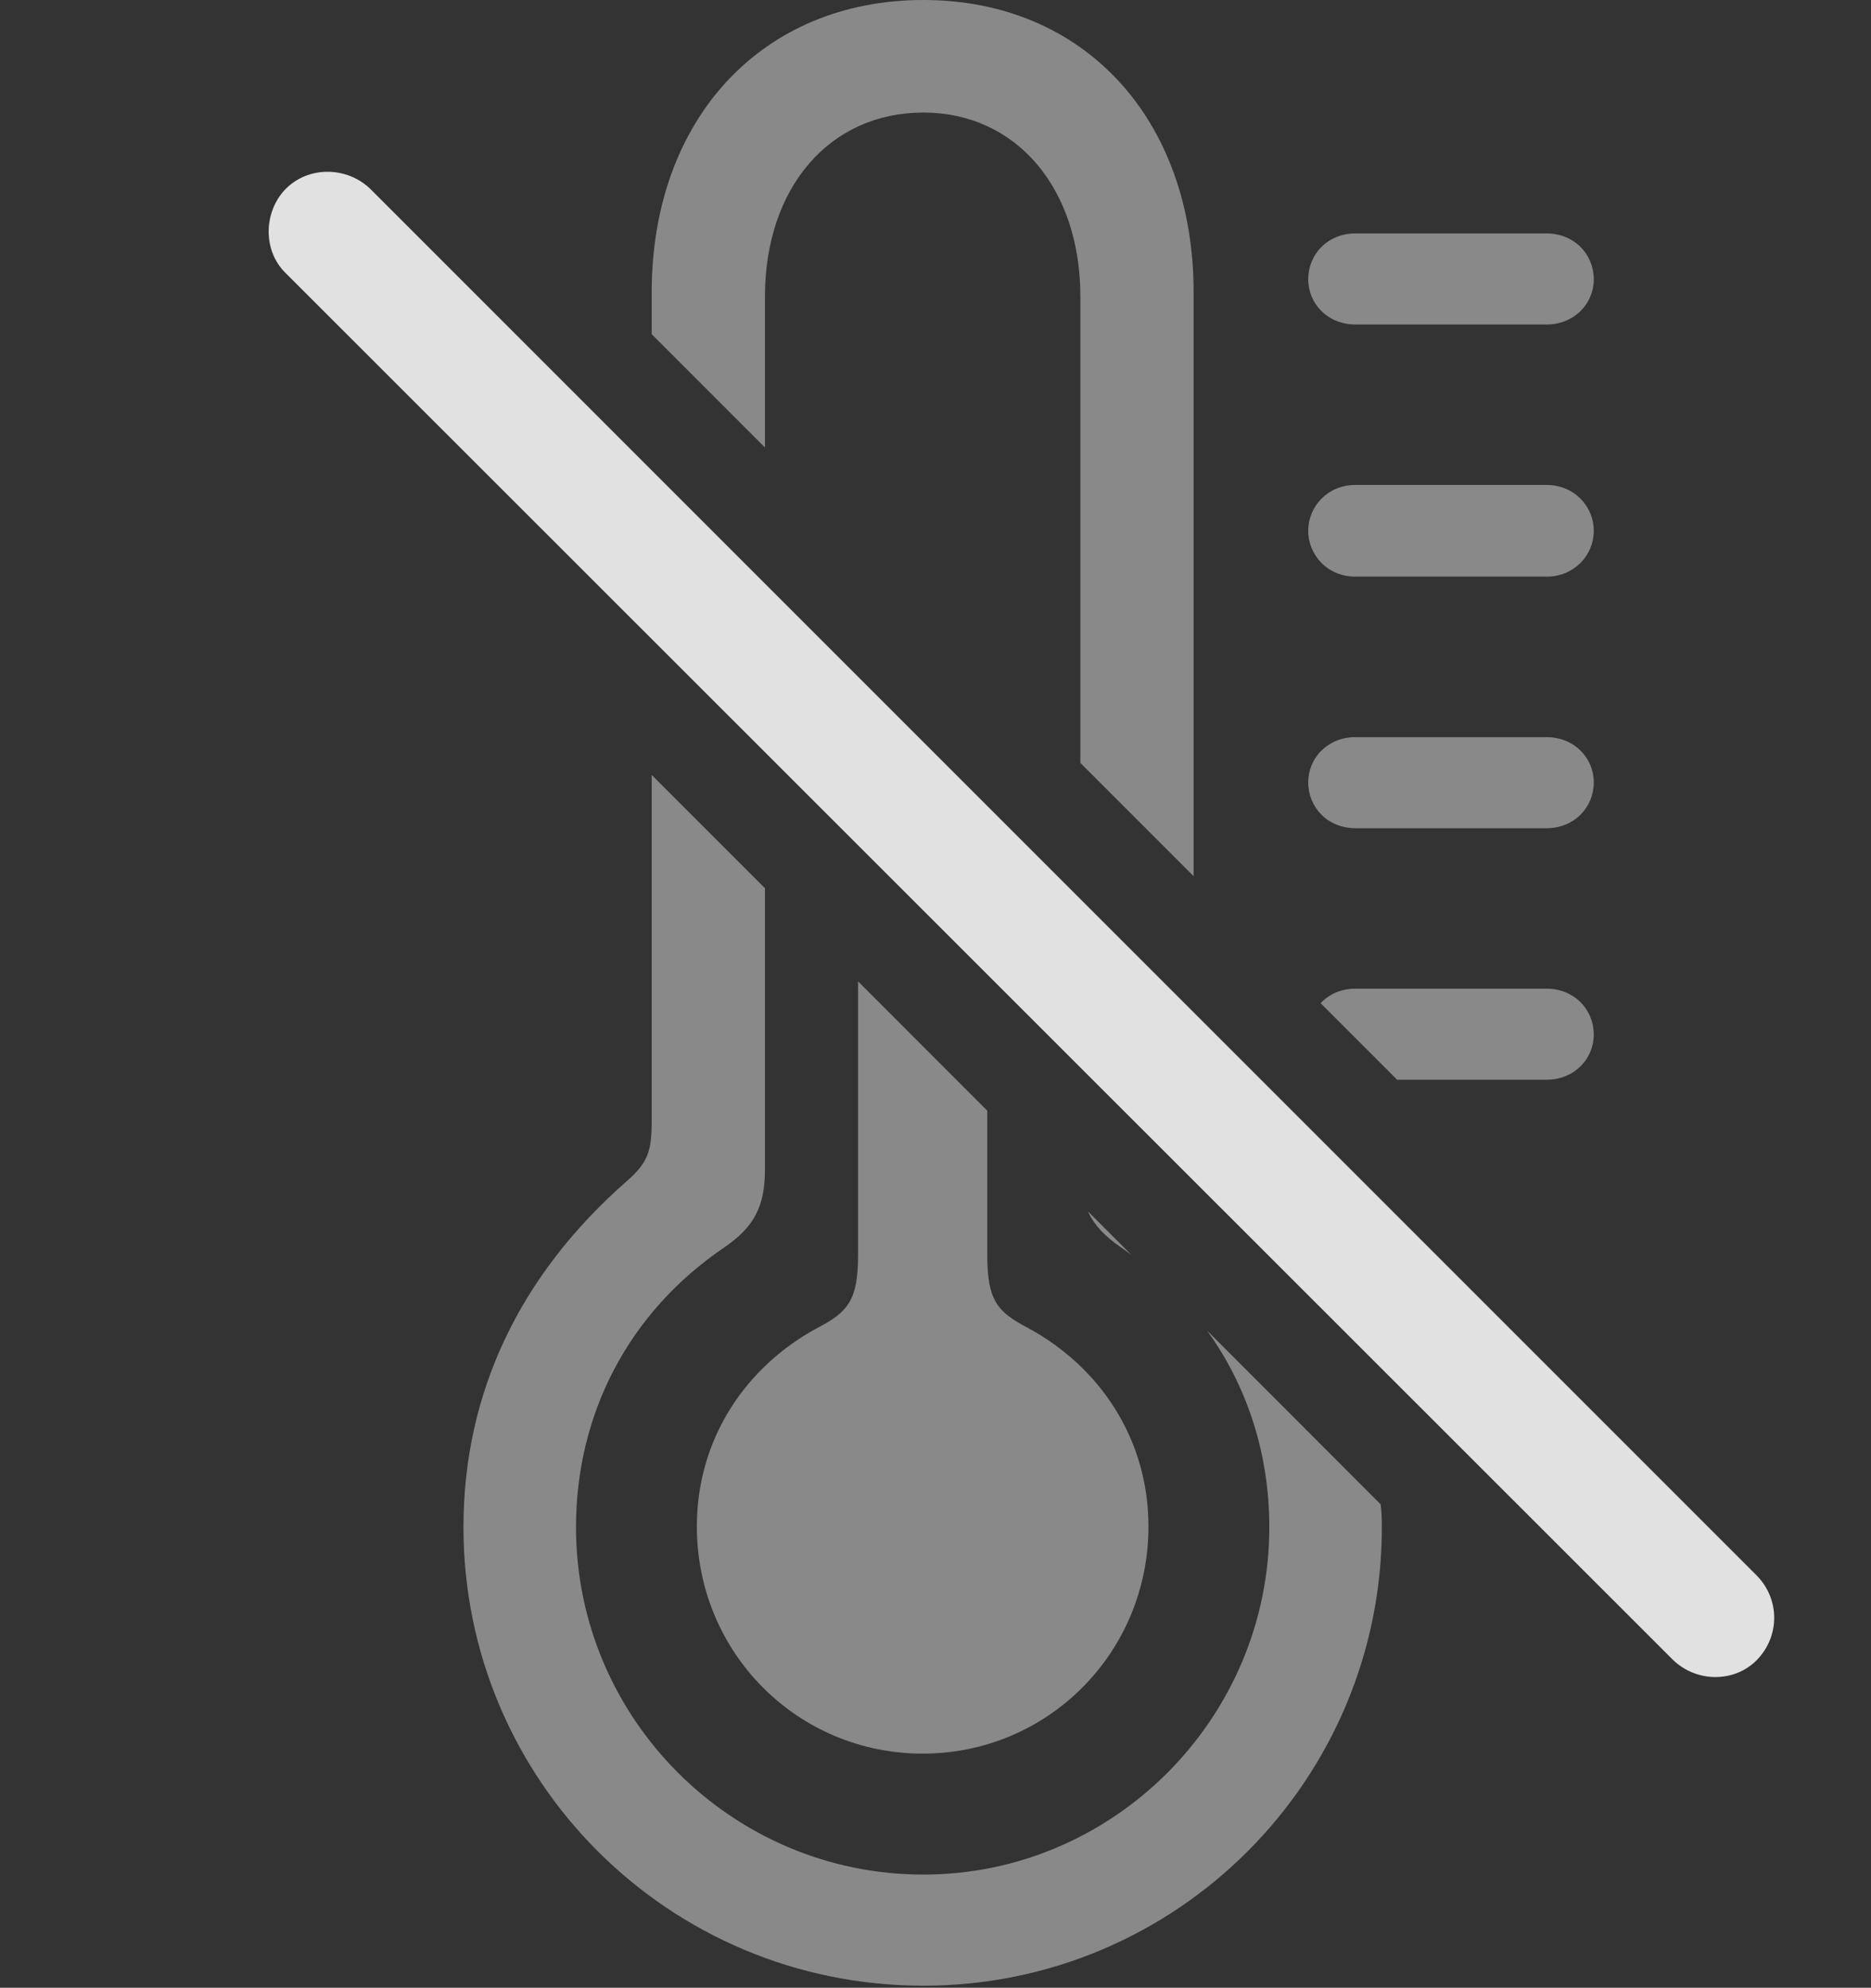 <?xml version="1.0" encoding="UTF-8"?>
<!--Generator: Apple Native CoreSVG 341-->
<!DOCTYPE svg
PUBLIC "-//W3C//DTD SVG 1.1//EN"
       "http://www.w3.org/Graphics/SVG/1.1/DTD/svg11.dtd">
<svg version="1.1" xmlns="http://www.w3.org/2000/svg" xmlns:xlink="http://www.w3.org/1999/xlink" viewBox="0 0 26.301 27.939">
 <rect x="0" y="0" width="26.301" height="27.939" fill="#333333" stroke="none"/>
 <g>
  <rect height="27.939" opacity="0" width="26.301" x="0" y="0"/>
  <path d="M22.404 14.541C22.404 14.883 22.13 15.176 21.739 15.176L19.64 15.176L18.564 14.1C18.681 13.975 18.852 13.896 19.054 13.896L21.739 13.896C22.13 13.896 22.404 14.19 22.404 14.541ZM22.404 10.996C22.404 11.348 22.13 11.641 21.739 11.641L19.054 11.641C18.663 11.641 18.39 11.348 18.39 10.996C18.39 10.654 18.663 10.361 19.054 10.361L21.739 10.361C22.13 10.361 22.404 10.654 22.404 10.996ZM22.404 7.461C22.404 7.803 22.13 8.105 21.739 8.105L19.054 8.105C18.663 8.105 18.39 7.803 18.39 7.461C18.39 7.119 18.663 6.816 19.054 6.816L21.739 6.816C22.13 6.816 22.404 7.119 22.404 7.461ZM22.404 3.926C22.404 4.268 22.13 4.561 21.739 4.561L19.054 4.561C18.663 4.561 18.39 4.268 18.39 3.926C18.39 3.574 18.663 3.281 19.054 3.281L21.739 3.281C22.13 3.281 22.404 3.574 22.404 3.926Z" fill="white" fill-opacity="0.425"/>
  <path d="M10.753 12.484L10.753 16.436C10.753 16.963 10.597 17.246 10.187 17.529C8.829 18.447 8.097 19.883 8.097 21.465C8.097 24.15 10.284 26.348 12.98 26.348C15.655 26.348 17.843 24.15 17.843 21.465C17.843 20.45 17.542 19.495 16.966 18.7L19.408 21.144C19.422 21.248 19.425 21.356 19.425 21.465C19.425 25.02 16.544 27.91 12.98 27.91C9.396 27.91 6.515 25.02 6.515 21.465C6.515 19.59 7.296 17.93 8.81 16.602C9.103 16.348 9.161 16.182 9.161 15.771L9.161 10.892ZM15.905 17.639C15.856 17.601 15.805 17.564 15.753 17.529C15.53 17.375 15.382 17.221 15.294 17.027ZM16.779 4.111L16.779 12.315L15.187 10.723L15.187 4.17C15.187 2.637 14.279 1.582 12.98 1.582C11.661 1.582 10.753 2.637 10.753 4.17L10.753 6.289L9.161 4.697L9.161 4.111C9.161 1.67 10.714 0 12.98 0C15.236 0 16.779 1.67 16.779 4.111Z" fill="white" fill-opacity="0.425"/>
  <path d="M13.878 15.611L13.878 17.637C13.878 18.271 14.015 18.438 14.445 18.662C15.46 19.209 16.144 20.225 16.144 21.455C16.144 23.232 14.728 24.648 12.97 24.648C11.212 24.648 9.796 23.232 9.796 21.455C9.796 20.225 10.48 19.209 11.495 18.662C11.925 18.438 12.062 18.271 12.062 17.637L12.062 13.794Z" fill="white" fill-opacity="0.425"/>
  <path d="M23.517 23.33C23.849 23.652 24.386 23.652 24.698 23.33C25.021 22.998 25.021 22.48 24.698 22.148L5.206 2.656C4.884 2.344 4.347 2.324 4.015 2.656C3.702 2.979 3.693 3.525 4.015 3.838Z" fill="white" fill-opacity="0.85"/>
 </g>
</svg>
